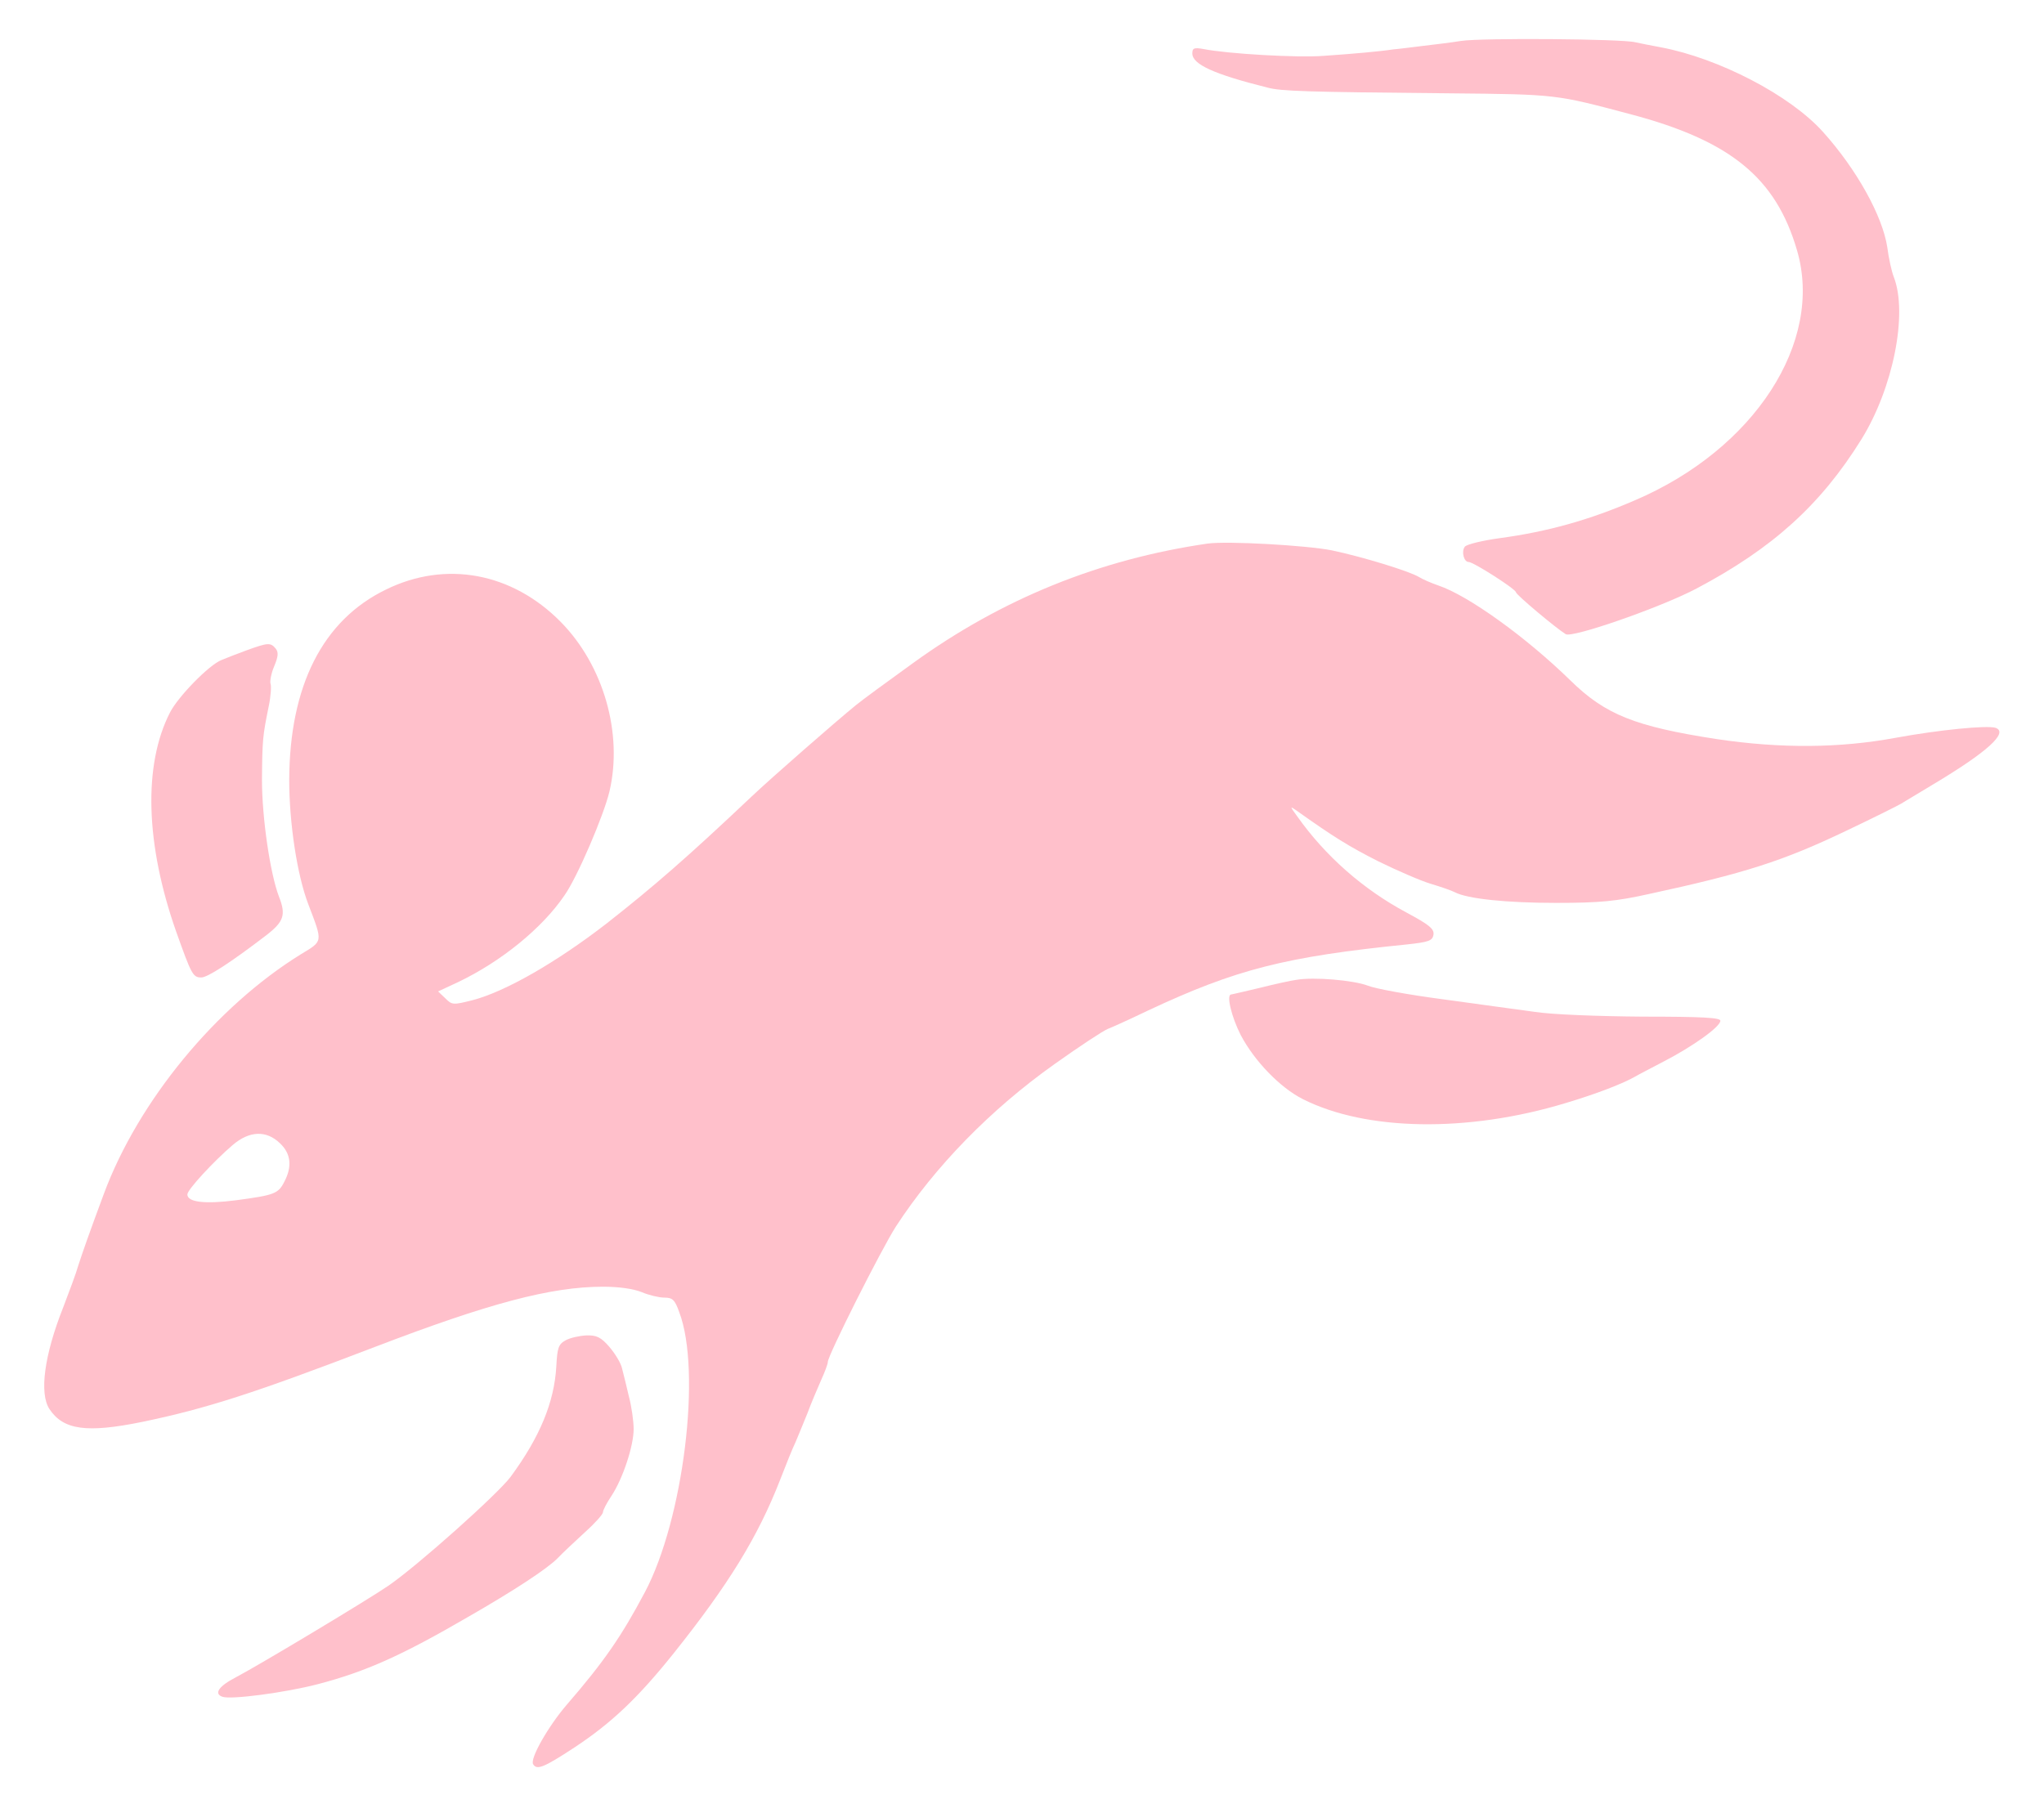 <?xml version="1.0" standalone="no"?>
<!DOCTYPE svg PUBLIC "-//W3C//DTD SVG 20010904//EN"
 "http://www.w3.org/TR/2001/REC-SVG-20010904/DTD/svg10.dtd">
<svg version="1.0" xmlns="http://www.w3.org/2000/svg"
 width="600pt" height="527pt" viewBox="0 0 600 527"
 preserveAspectRatio="xMidYMid meet">

<g transform="translate(0,527) scale(0.1,-0.1)" fill="pink" stroke="none">
<path d="M4290 5150 c-30 -5 -82 -11 -115 -15 -33 -4 -71 -9 -85 -10 -39 -6
-117 -13 -205 -19 -76 -6 -282 6 -352 20 -28 5 -33 3 -33 -13 0 -32 64 -61
220 -100 40 -11 113 -13 535 -17 316 -3 311 -3 530 -61 295 -78 428 -187 490
-400 79 -269 -125 -584 -476 -734 -134 -58 -256 -92 -396 -111 -51 -7 -97 -18
-103 -25 -11 -14 -3 -45 11 -45 14 0 139 -80 139 -89 0 -7 117 -105 146 -123
19 -12 280 79 384 134 223 118 364 245 484 438 93 150 137 369 95 477 -6 15
-15 55 -19 87 -14 92 -90 229 -189 339 -97 108 -306 216 -475 248 -28 5 -62
12 -76 15 -39 10 -449 13 -510 4z"/>
<path d="M3545 3674 c-317 -46 -604 -162 -865 -351 -75 -54 -150 -109 -167
-123 -59 -48 -249 -214 -307 -269 -186 -176 -287 -264 -426 -373 -146 -113
-297 -200 -394 -225 -56 -14 -59 -14 -79 6 l-21 20 60 28 c125 60 245 157 311
254 38 54 115 234 132 305 40 170 -17 370 -143 498 -143 145 -338 181 -513 95
-186 -90 -283 -283 -284 -559 0 -126 23 -279 56 -365 43 -113 44 -107 -22
-147 -249 -154 -477 -431 -578 -703 -42 -113 -62 -170 -75 -210 -6 -22 -27
-78 -45 -125 -55 -139 -70 -251 -40 -297 41 -62 110 -71 272 -38 188 39 328
84 683 220 334 128 517 177 670 177 47 0 89 -6 114 -16 21 -9 51 -16 66 -16
24 0 31 -6 44 -43 66 -174 12 -609 -101 -822 -69 -130 -120 -204 -229 -330
-55 -64 -109 -159 -99 -175 11 -18 31 -10 121 49 109 72 186 145 291 276 162
203 248 343 313 510 17 44 37 94 45 110 7 17 23 55 35 85 11 30 30 74 40 97
11 24 20 48 20 54 0 19 157 331 200 398 114 175 277 343 466 477 73 52 143 98
156 103 13 5 66 29 118 54 258 121 403 158 760 194 65 7 75 11 78 29 2 17 -13
29 -80 65 -127 68 -238 166 -320 282 -22 30 -22 31 -2 17 108 -77 155 -106
240 -149 55 -27 124 -57 154 -66 30 -9 62 -20 71 -25 37 -19 150 -31 297 -31
130 0 177 5 272 26 282 61 394 97 580 186 80 38 152 74 160 79 8 5 50 30 93
56 159 95 224 153 185 167 -26 8 -166 -6 -292 -29 -166 -31 -340 -32 -527 -4
-240 37 -327 72 -429 172 -131 128 -301 250 -388 279 -20 7 -46 18 -57 25 -28
17 -165 59 -255 78 -75 15 -308 28 -365 20z m-2723 -1761 c32 -30 36 -68 13
-112 -18 -36 -29 -40 -141 -55 -92 -12 -144 -6 -144 17 0 14 78 98 133 145 49
42 99 44 139 5z"/>
<path d="M725 3361 c-27 -10 -61 -23 -75 -29 -36 -14 -127 -107 -151 -154 -79
-154 -72 -387 18 -643 45 -126 49 -135 74 -135 18 0 85 43 192 125 50 39 57
59 36 112 -26 68 -50 232 -50 343 1 118 2 129 20 217 6 29 8 59 5 66 -2 7 2
30 11 51 12 29 13 41 4 52 -15 18 -23 17 -84 -5z"/>
<path d="M3805 2393 c-16 -2 -65 -13 -109 -24 -43 -10 -80 -19 -82 -19 -15 0
1 -66 28 -119 40 -76 115 -154 182 -188 186 -94 484 -99 771 -12 94 28 170 58
205 78 8 5 47 25 85 45 83 43 165 101 165 119 0 9 -53 12 -228 12 -129 1 -266
6 -317 14 -49 7 -171 23 -270 37 -99 13 -198 31 -220 40 -42 16 -158 26 -210
17z"/>
<path d="M1661 1335 c-22 -12 -25 -22 -28 -77 -6 -105 -48 -207 -134 -324 -37
-50 -273 -261 -359 -320 -58 -40 -381 -234 -448 -269 -50 -26 -65 -48 -39 -57
24 -9 184 12 280 37 141 37 246 84 442 198 134 77 230 140 261 171 16 17 54
52 82 78 29 26 52 52 52 58 0 6 11 27 25 48 33 50 65 146 65 196 0 23 -6 66
-14 96 -7 30 -16 67 -20 82 -3 15 -20 43 -37 63 -25 29 -38 35 -68 34 -20 -1
-47 -7 -60 -14z"/>
</g>
</svg>
